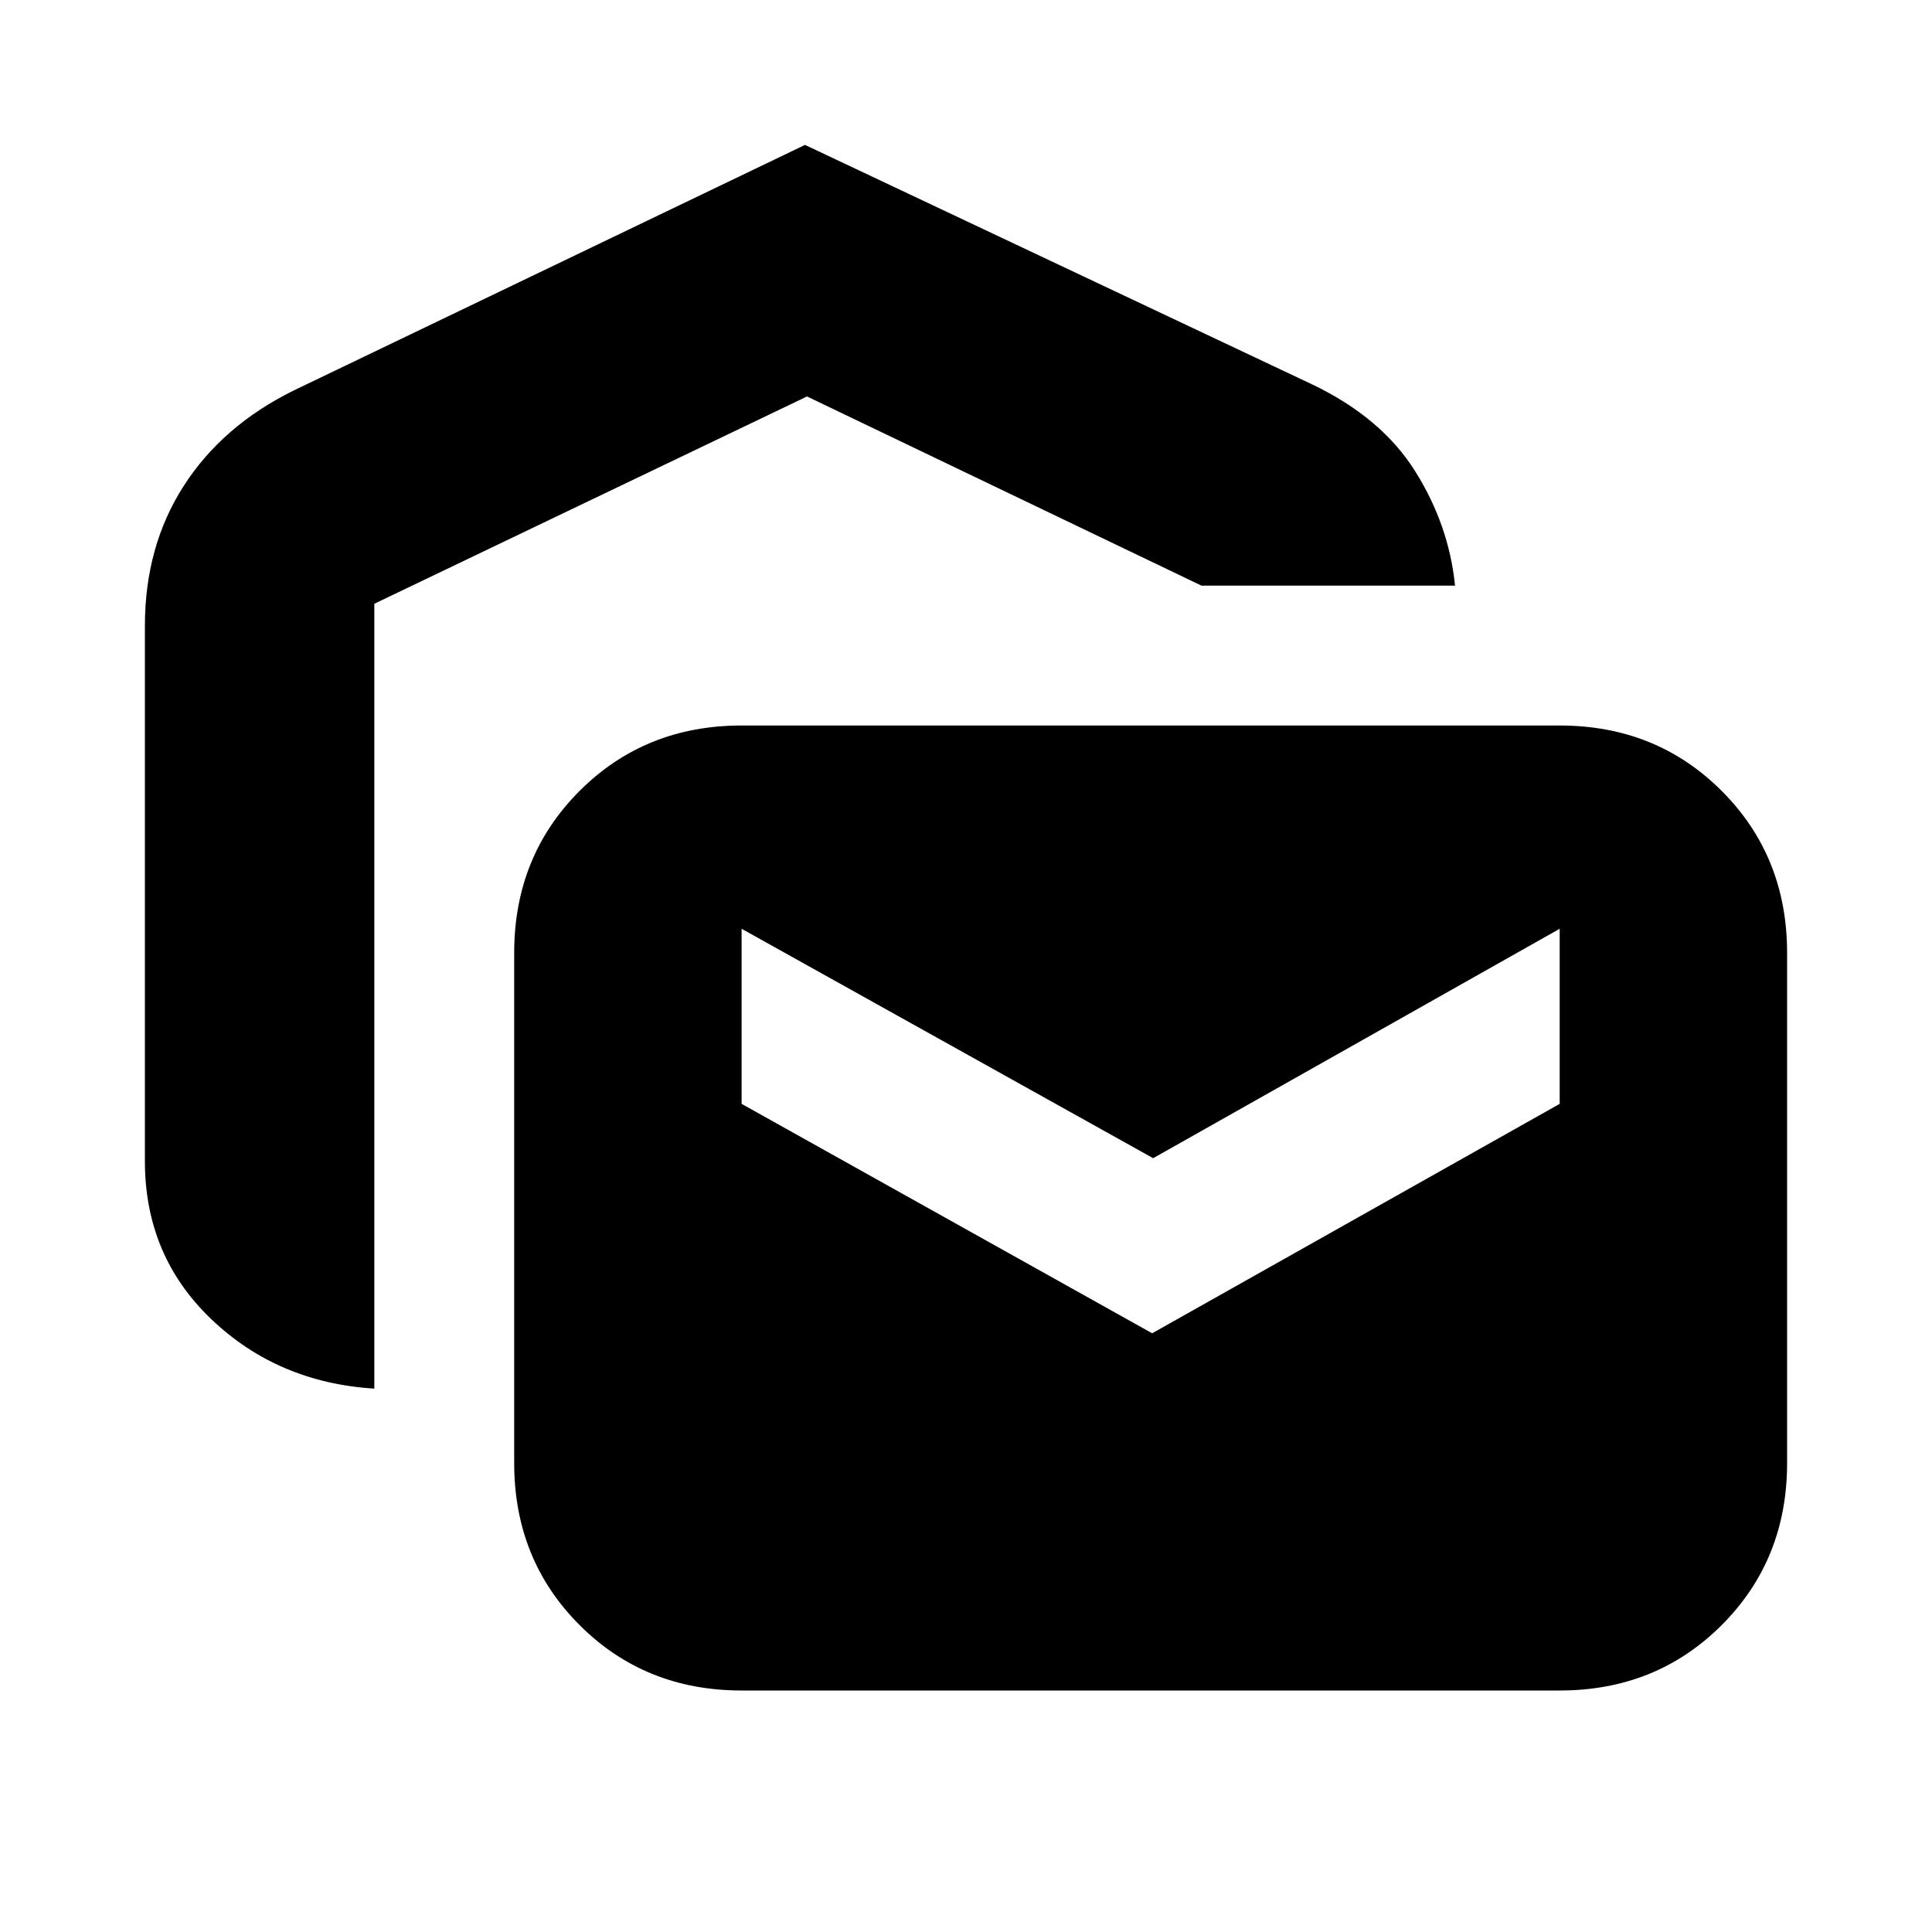 <svg xmlns="http://www.w3.org/2000/svg" height="20" viewBox="0 -960 960 960" width="20"><path d="M186-270q-48-3-81-34.5T72-383v-266q0-39.5 19.25-69.5T146-766l254-122 252 119q34.5 16.5 51.25 43.25T723-669H597l-196-94-215 103v390Zm182.5 150q-48 0-80.5-32.5T255.5-233v-253.5q0-48 32.5-80.5t80.5-32.5H775q48 0 80.5 32.5t32.5 80.5V-233q0 48-32.5 80.5T775-120H368.5Zm204-177.5 202.5-114v-87l-202 114-204.5-114v87l204 114Z"/></svg>